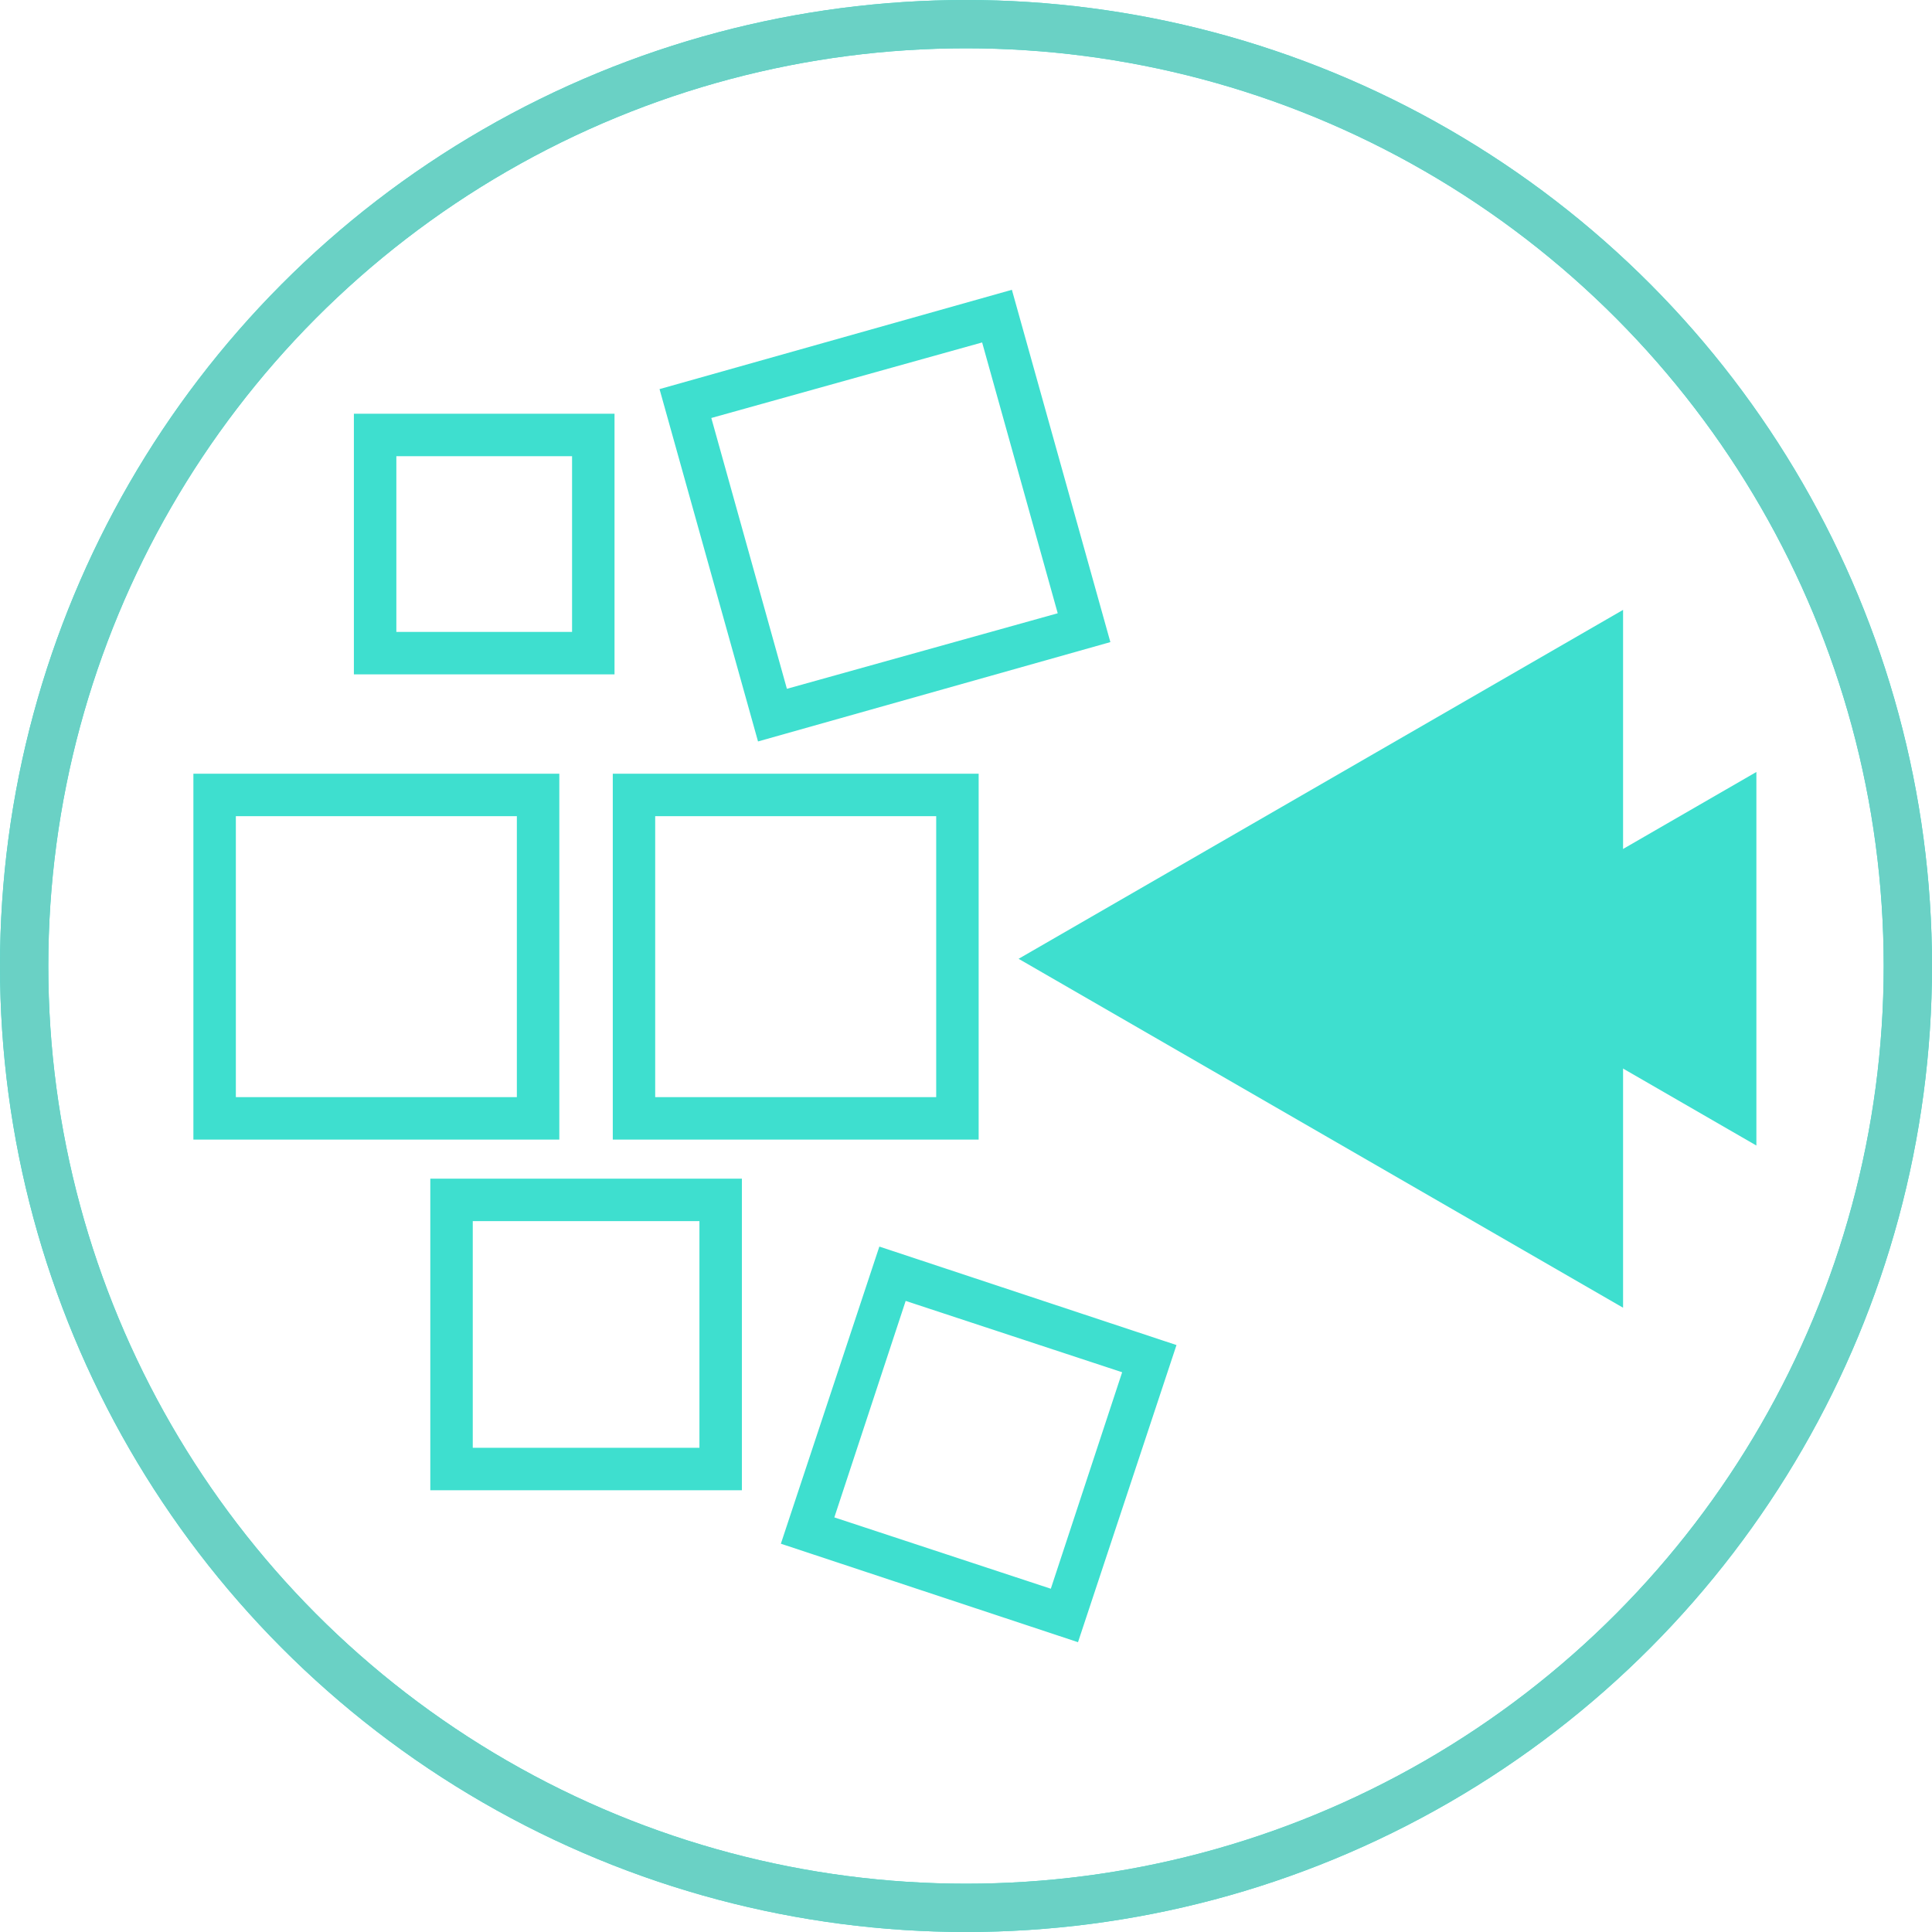 <svg width="40" height="40" viewBox="0 0 40 40" fill="none" xmlns="http://www.w3.org/2000/svg">
<circle cx="20" cy="20" r="19.5" stroke="#3EDFCF"/>
<circle cx="20" cy="20" r="19.5" stroke="#6AD1C5"/>
<path d="M15.36 30.854H8.909V24.403H15.36V30.854ZM9.788 29.975H14.481V25.282H9.788V29.975Z" fill="#3EDFCF"/>
<path d="M22.319 34L16.167 31.961L18.206 25.809L24.358 27.848L22.319 34ZM17.274 31.416L21.756 32.893L23.233 28.411L18.751 26.934L17.274 31.416Z" fill="#3EDFCF"/>
<path d="M11.58 23.594H4.004V16.019H11.58V23.594ZM4.883 22.715H10.701V16.898H4.883V22.715Z" fill="#3EDFCF"/>
<path d="M20.262 23.594H12.687V16.019H20.262V23.594ZM13.565 22.715H19.383V16.898H13.565V22.715Z" fill="#3EDFCF"/>
<path d="M12.723 13.962H7.327V8.566H12.723V13.962ZM8.206 13.083H11.844V9.445H8.206V13.083Z" fill="#3EDFCF"/>
<path d="M15.694 15.351L13.655 8.056L20.95 6L22.989 13.294L15.694 15.351ZM14.727 8.654L16.292 14.261L21.899 12.697L20.334 7.09L14.727 8.654Z" fill="#3EDFCF"/>
<path d="M21.968 19.851L27.557 16.616L33.164 13.382V19.851V26.319L27.557 23.085L21.968 19.851Z" fill="#3EDFCF"/>
<path d="M33.604 27.075L21.089 19.851L33.604 12.627V27.075ZM22.847 19.851L32.725 25.563V14.156L22.847 19.868V19.851Z" fill="#3EDFCF"/>
<path d="M30.546 19.85L33.236 18.304L35.925 16.757V19.85V22.962L33.236 21.415L30.546 19.85Z" fill="#3EDFCF"/>
<path d="M36.364 23.717L29.667 19.85L36.364 15.983V23.717ZM31.425 19.85L35.485 22.188V17.495L31.425 19.833V19.85Z" fill="#3EDFCF"/>
</svg>
